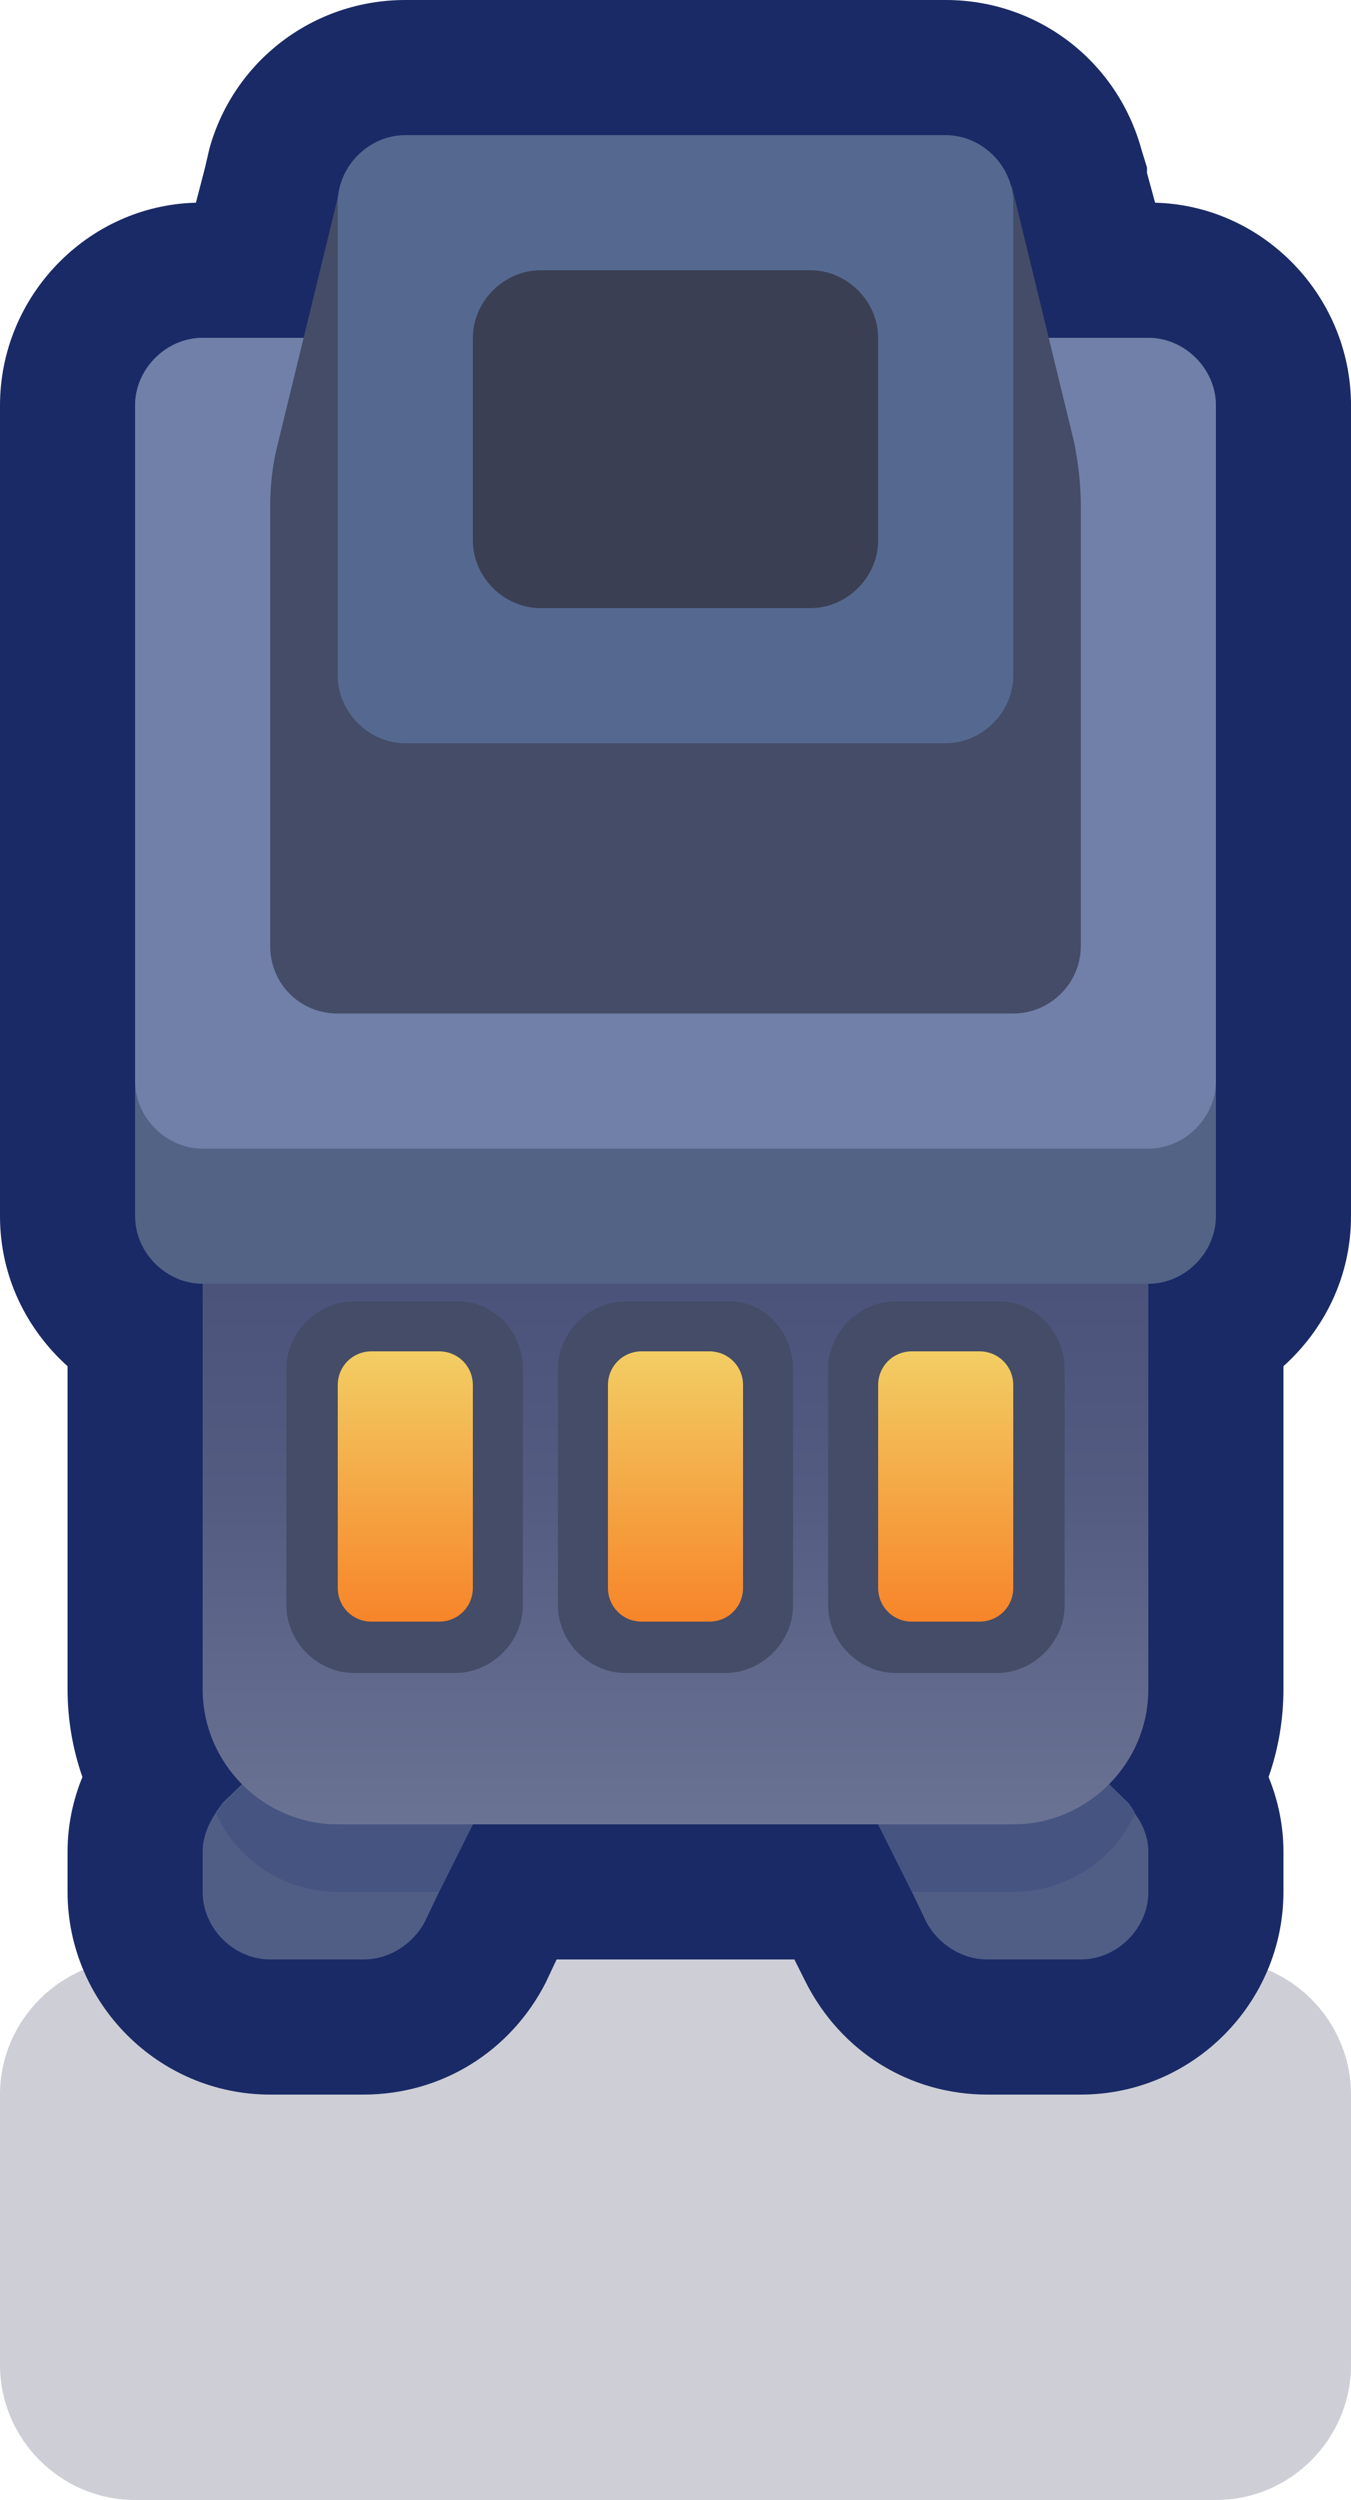 <?xml version="1.0" encoding="utf-8"?>
<!-- Generator: Adobe Illustrator 24.1.2, SVG Export Plug-In . SVG Version: 6.00 Build 0)  -->
<svg version="1.1" id="Capa_1" xmlns="http://www.w3.org/2000/svg" xmlns:xlink="http://www.w3.org/1999/xlink" x="0px" y="0px"
	 width="1px" height="1.85px" viewBox="0 0 1 1.85" enable-background="new 0 0 1 1.85" xml:space="preserve">
<path id="rect10315" fill="#0A0F32" fill-opacity="0.2" d="M0.1,1.45h0.8c0.055,0,0.1,0.045,0.1,0.1v0.2c0,0.055-0.045,0.1-0.1,0.1
	H0.1C0.045,1.85,0,1.805,0,1.75v-0.2C0,1.495,0.045,1.45,0.1,1.45z"/>
<g>
	<path fill="#1A2A66" d="M1,0.3v0.6c0,0.045-0.02,0.084-0.05,0.111V1.25c0,0.023-0.004,0.045-0.011,0.065
		C0.946,1.332,0.95,1.351,0.95,1.37V1.4c0,0.082-0.067,0.15-0.15,0.15H0.731c-0.058,0-0.109-0.032-0.135-0.084L0.588,1.45H0.412
		L0.404,1.467C0.378,1.518,0.327,1.55,0.269,1.55H0.2c-0.083,0-0.15-0.068-0.15-0.15V1.37c0-0.019,0.004-0.038,0.011-0.055
		C0.054,1.295,0.05,1.273,0.05,1.25V1.011C0.02,0.984,0,0.945,0,0.9V0.3c0-0.081,0.065-0.148,0.145-0.15l0.006-0.023l0.001-0.004
		L0.155,0.11C0.173,0.045,0.232,0,0.3,0h0.4c0.068,0,0.127,0.045,0.145,0.111l0.004,0.013v0.004L0.855,0.15
		C0.935,0.152,1,0.219,1,0.3z"/>
	<path fill="#505E86" d="M0.85,1.37V1.4c0,0.027-0.023,0.05-0.05,0.05H0.731c-0.019,0-0.036-0.011-0.045-0.027L0.675,1.4L0.65,1.35
		h-0.3L0.325,1.4L0.314,1.423C0.305,1.439,0.288,1.45,0.269,1.45H0.2c-0.027,0-0.05-0.023-0.05-0.05V1.37
		c0-0.01,0.004-0.02,0.01-0.029c0.001-0.002,0.003-0.004,0.005-0.007L0.2,1.3h0.6l0.036,0.035C0.837,1.337,0.839,1.339,0.84,1.342
		C0.846,1.35,0.85,1.36,0.85,1.37z"/>
	<path fill="#465481" d="M0.84,1.342C0.825,1.376,0.79,1.4,0.75,1.4H0.675L0.65,1.35h-0.3L0.325,1.4H0.25
		c-0.04,0-0.075-0.024-0.09-0.058c0.001-0.002,0.003-0.004,0.005-0.007L0.2,1.3h0.6l0.036,0.035C0.837,1.337,0.839,1.339,0.84,1.342
		z"/>
	<linearGradient id="SVGID_1_" gradientUnits="userSpaceOnUse" x1="0.5" y1="0.9" x2="0.5" y2="1.35">
		<stop  offset="0" style="stop-color:#495079"/>
		<stop  offset="0.45" style="stop-color:#535B81"/>
		<stop  offset="1" style="stop-color:#6B7394"/>
	</linearGradient>
	<path fill="url(#SVGID_1_)" d="M0.85,0.9v0.35c0,0.055-0.045,0.1-0.1,0.1h-0.5c-0.055,0-0.1-0.045-0.1-0.1V0.9H0.85z"/>
	<g>
		<path fill="#444C67" d="M0.387,1.013v0.175c0,0.027-0.023,0.05-0.05,0.05H0.262c-0.027,0-0.05-0.023-0.05-0.05V1.013
			c0-0.027,0.023-0.05,0.05-0.05h0.075C0.365,0.962,0.387,0.985,0.387,1.013z"/>
		<path fill="#444C67" d="M0.587,1.013v0.175c0,0.027-0.023,0.05-0.05,0.05H0.463c-0.027,0-0.05-0.023-0.05-0.05V1.013
			c0-0.027,0.023-0.05,0.05-0.05h0.075C0.565,0.962,0.587,0.985,0.587,1.013z"/>
		<path fill="#444C67" d="M0.788,1.013v0.175c0,0.027-0.023,0.05-0.05,0.05H0.663c-0.027,0-0.05-0.023-0.05-0.05V1.013
			c0-0.027,0.023-0.05,0.05-0.05h0.075C0.765,0.962,0.788,0.985,0.788,1.013z"/>
		<linearGradient id="SVGID_2_" gradientUnits="userSpaceOnUse" x1="0.3" y1="1.2" x2="0.3" y2="1">
			<stop  offset="0" style="stop-color:#F78429"/>
			<stop  offset="1" style="stop-color:#F2CE64"/>
		</linearGradient>
		<path fill="url(#SVGID_2_)" d="M0.35,1.025v0.15C0.35,1.189,0.339,1.2,0.325,1.2h-0.05C0.261,1.2,0.25,1.189,0.25,1.175v-0.15
			C0.25,1.011,0.261,1,0.275,1h0.05C0.339,1,0.35,1.011,0.35,1.025z"/>
		<linearGradient id="SVGID_3_" gradientUnits="userSpaceOnUse" x1="0.5" y1="1.2" x2="0.5" y2="1">
			<stop  offset="0" style="stop-color:#F78429"/>
			<stop  offset="1" style="stop-color:#F2CE64"/>
		</linearGradient>
		<path fill="url(#SVGID_3_)" d="M0.55,1.025v0.15C0.55,1.189,0.539,1.2,0.525,1.2h-0.05C0.461,1.2,0.45,1.189,0.45,1.175v-0.15
			C0.45,1.011,0.461,1,0.475,1h0.05C0.539,1,0.55,1.011,0.55,1.025z"/>
		<linearGradient id="SVGID_4_" gradientUnits="userSpaceOnUse" x1="0.7" y1="1.2" x2="0.7" y2="1">
			<stop  offset="0" style="stop-color:#F78429"/>
			<stop  offset="1" style="stop-color:#F2CE64"/>
		</linearGradient>
		<path fill="url(#SVGID_4_)" d="M0.75,1.025v0.15C0.75,1.189,0.739,1.2,0.725,1.2h-0.05C0.661,1.2,0.65,1.189,0.65,1.175v-0.15
			C0.65,1.011,0.661,1,0.675,1h0.05C0.739,1,0.75,1.011,0.75,1.025z"/>
	</g>
	<g>
		<path fill="#526386" d="M0.9,0.3v0.6c0,0.027-0.023,0.05-0.05,0.05h-0.7C0.123,0.95,0.1,0.927,0.1,0.9V0.3
			c0-0.027,0.023-0.05,0.05-0.05h0.7C0.877,0.25,0.9,0.273,0.9,0.3z"/>
		<path fill="#7180A8" d="M0.9,0.3v0.5c0,0.027-0.023,0.05-0.05,0.05h-0.7C0.123,0.85,0.1,0.827,0.1,0.8V0.3
			c0-0.027,0.023-0.05,0.05-0.05h0.7C0.877,0.25,0.9,0.273,0.9,0.3z"/>
		<path fill="#444C67" d="M0.8,0.374V0.7c0,0.028-0.023,0.05-0.05,0.05h-0.5C0.222,0.75,0.2,0.728,0.2,0.7V0.374
			c0-0.016,0.002-0.032,0.006-0.047l0.046-0.189h0.497l0.046,0.189C0.798,0.342,0.8,0.358,0.8,0.374z"/>
		<path fill="#556990" d="M0.75,0.15V0.5c0,0.027-0.023,0.05-0.05,0.05H0.3c-0.027,0-0.05-0.023-0.05-0.05V0.15
			c0-0.027,0.023-0.05,0.05-0.05h0.4C0.727,0.1,0.75,0.123,0.75,0.15z"/>
		<path fill="#3B3F53" d="M0.65,0.25V0.4c0,0.027-0.023,0.05-0.05,0.05H0.4c-0.027,0-0.05-0.023-0.05-0.05V0.25
			c0-0.027,0.023-0.05,0.05-0.05h0.2C0.627,0.2,0.65,0.223,0.65,0.25z"/>
	</g>
</g>
</svg>
